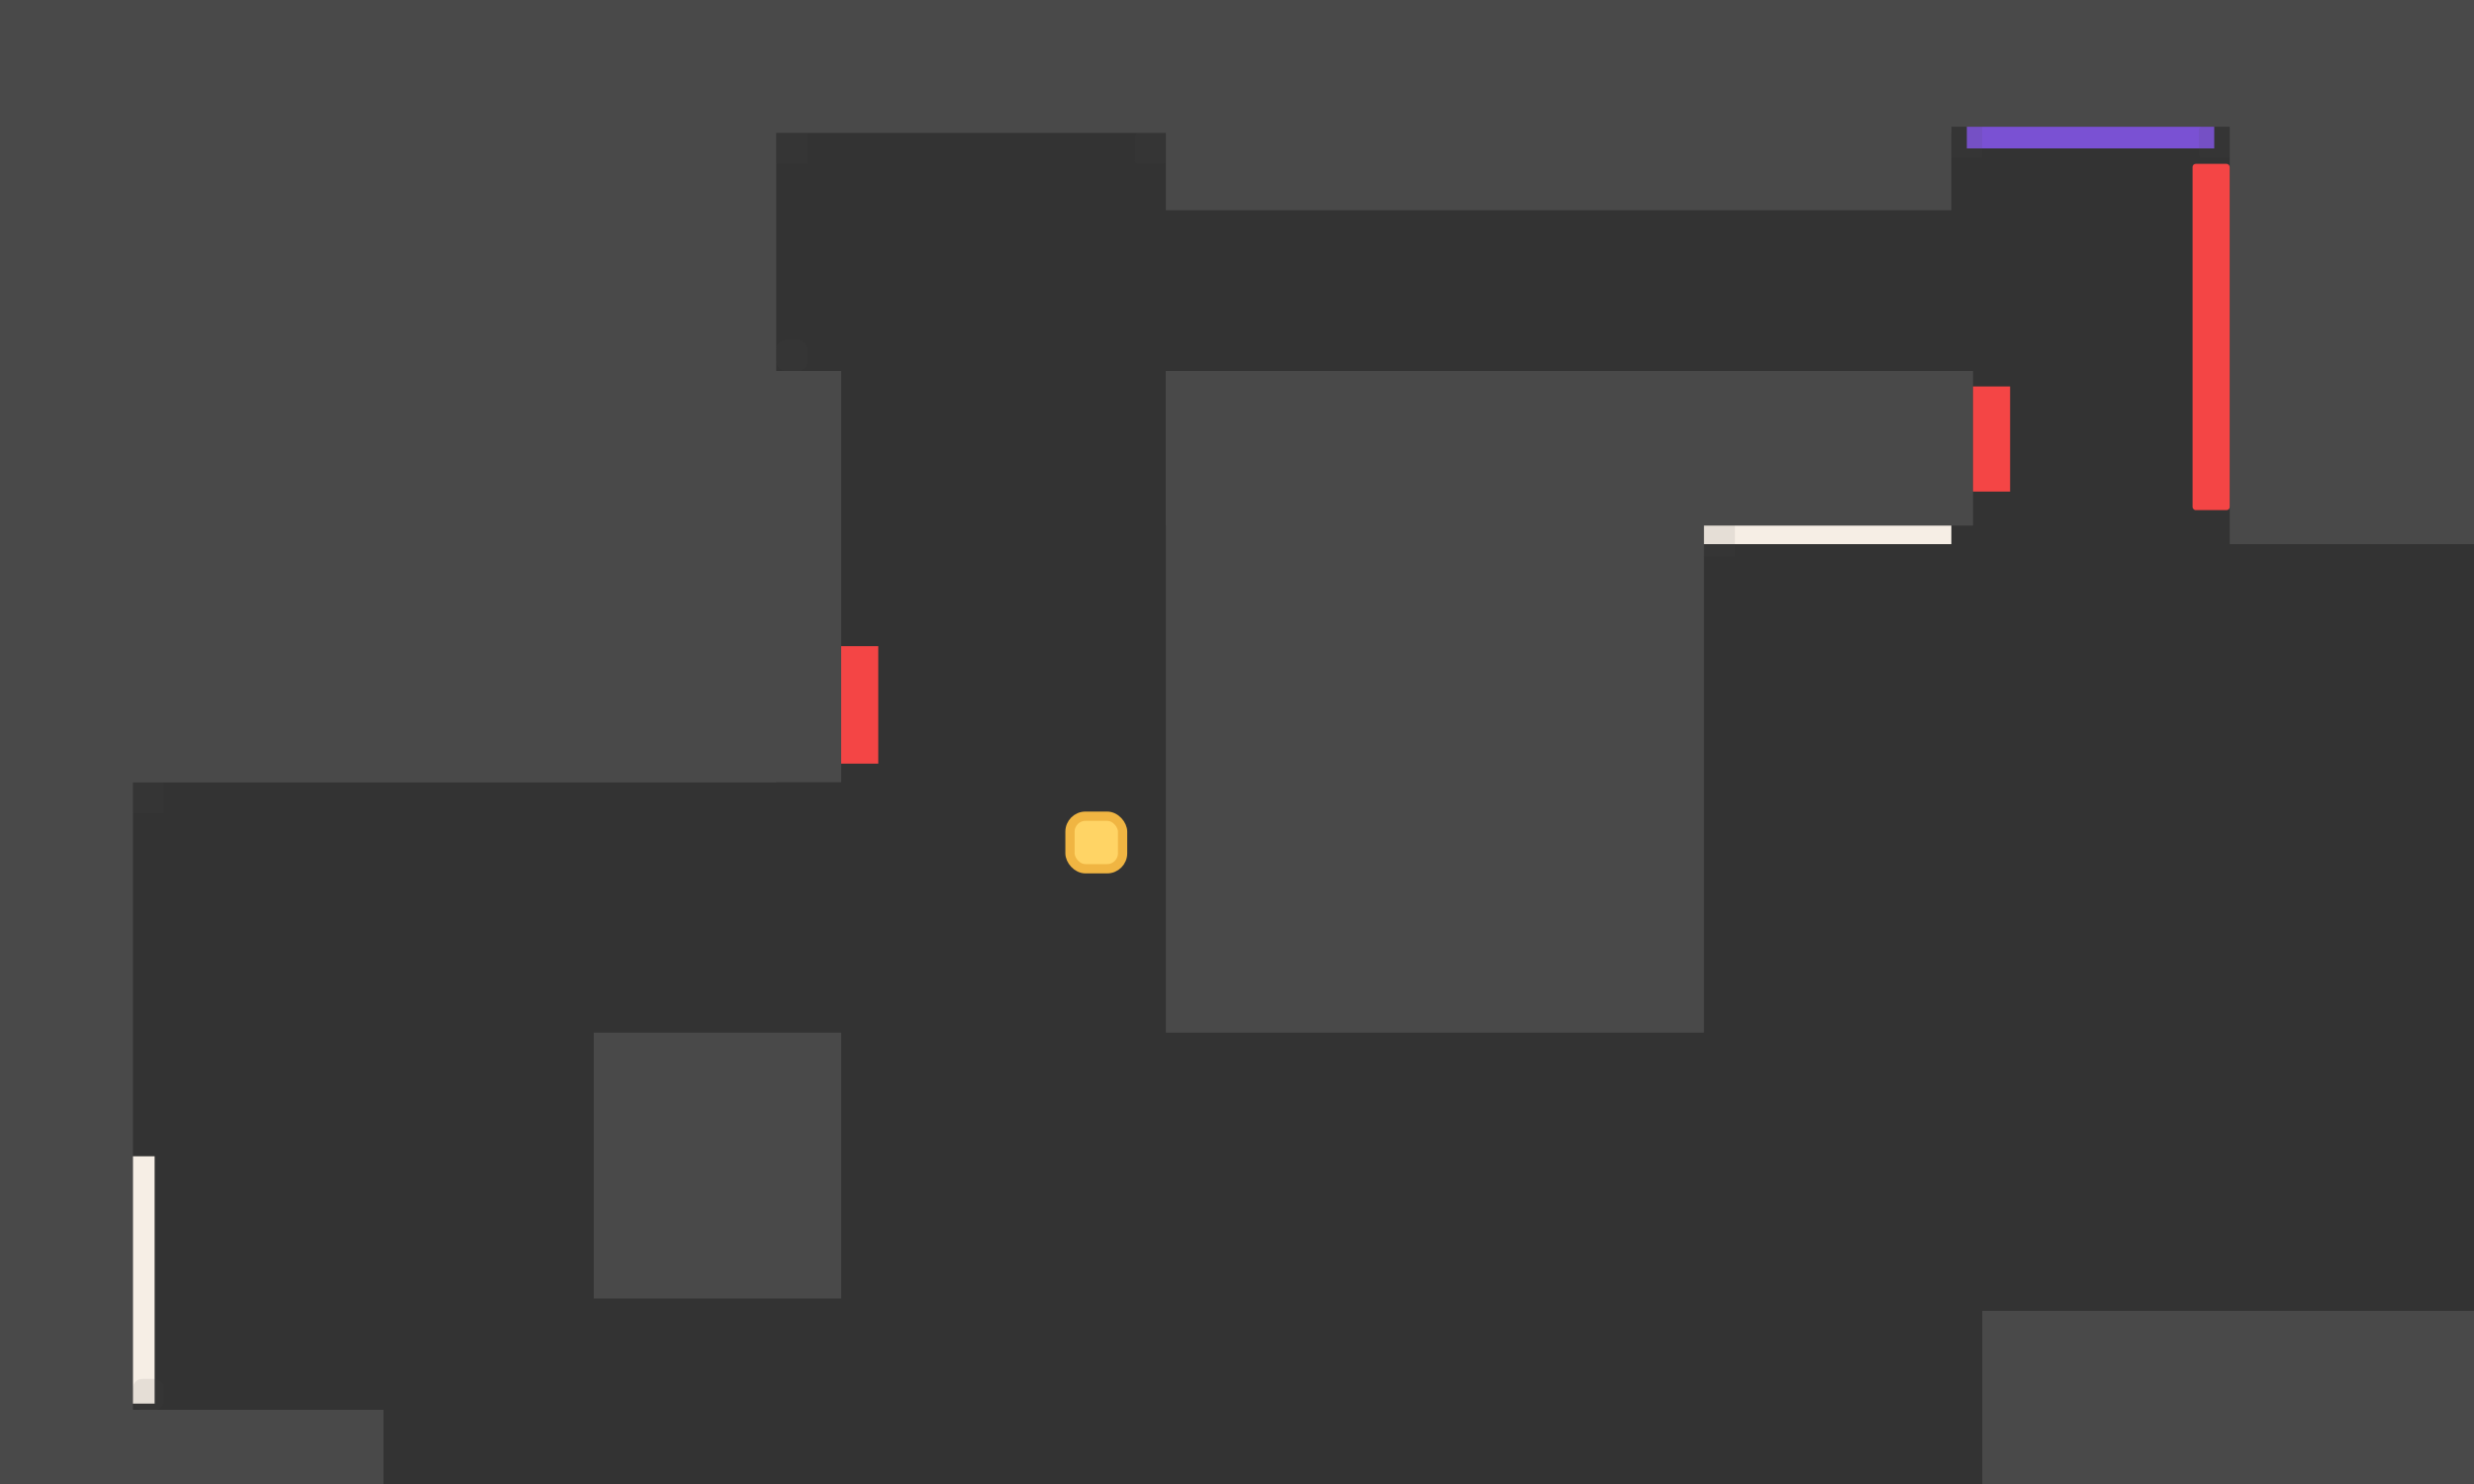 <svg width="800" height="480" viewBox="0 0 800 480" fill="none" xmlns="http://www.w3.org/2000/svg">
<rect x="0" y="0" width="800" height="480" fill="#333333" stroke="none"/>
<rect x="-83" y="120" width="355" height="133" fill="#494949"/>
<rect x="-83" y="456" width="207" height="161" fill="#494949"/>
<rect x="192" y="334" width="80" height="86" fill="#494949"/>
<rect x="-111" y="-162" width="362" height="415" fill="#494949"/>
<rect y="-162" width="631" height="205" fill="#494949"/>
<rect x="377" y="-162" width="254" height="230" fill="#494949"/>
<rect x="377" y="120" width="261" height="50" fill="#494949"/>
<rect x="509" y="-128" width="334" height="169" fill="#494949"/>
<rect x="721" y="-162" width="211" height="338" fill="#494949"/>
<rect x="-129" y="68" width="172" height="589" fill="#494949"/>
<rect x="377" y="120" width="174" height="214" fill="#494949"/>
<rect x="641" y="424" width="355" height="167" fill="#494949"/>
<rect width="80" height="6" transform="matrix(1 0 0 -1 551 176)" fill="#F6EEE5"/>
<rect x="43" y="374" width="7" height="80" fill="#F6EEE5"/>
<rect x="636" y="41" width="80" height="7" fill="#7A51D3"/>
<rect x="709" y="53" width="12" height="112" rx="1" fill="#F44545"/>
<rect x="638" y="125" width="12" height="34" fill="#F44545"/>
<rect x="272" y="209" width="12" height="38" fill="#F44545"/>
<rect opacity="0.1" x="251" y="43" width="10" height="10" fill="#494949"/>
<rect opacity="0.1" x="367" y="43" width="10" height="10" rx="1" fill="#494949"/>
<rect opacity="0.1" x="711" y="41" width="10" height="10" rx="1" fill="#494949"/>
<rect opacity="0.1" x="631" y="41" width="10" height="10" fill="#494949"/>
<rect opacity="0.1" x="551" y="170" width="10" height="10" fill="#494949"/>
<rect opacity="0.1" x="43" y="253" width="10" height="10" fill="#494949"/>
<rect opacity="0.1" x="43" y="446" width="10" height="10" rx="3" fill="#494949"/>
<rect opacity="0.1" x="251" y="110" width="10" height="10" rx="3" fill="#494949"/>
<rect x="346" y="264" width="17" height="17" rx="5" fill="#FFD465" stroke="#F0B542" stroke-width="3"/>
</svg>
